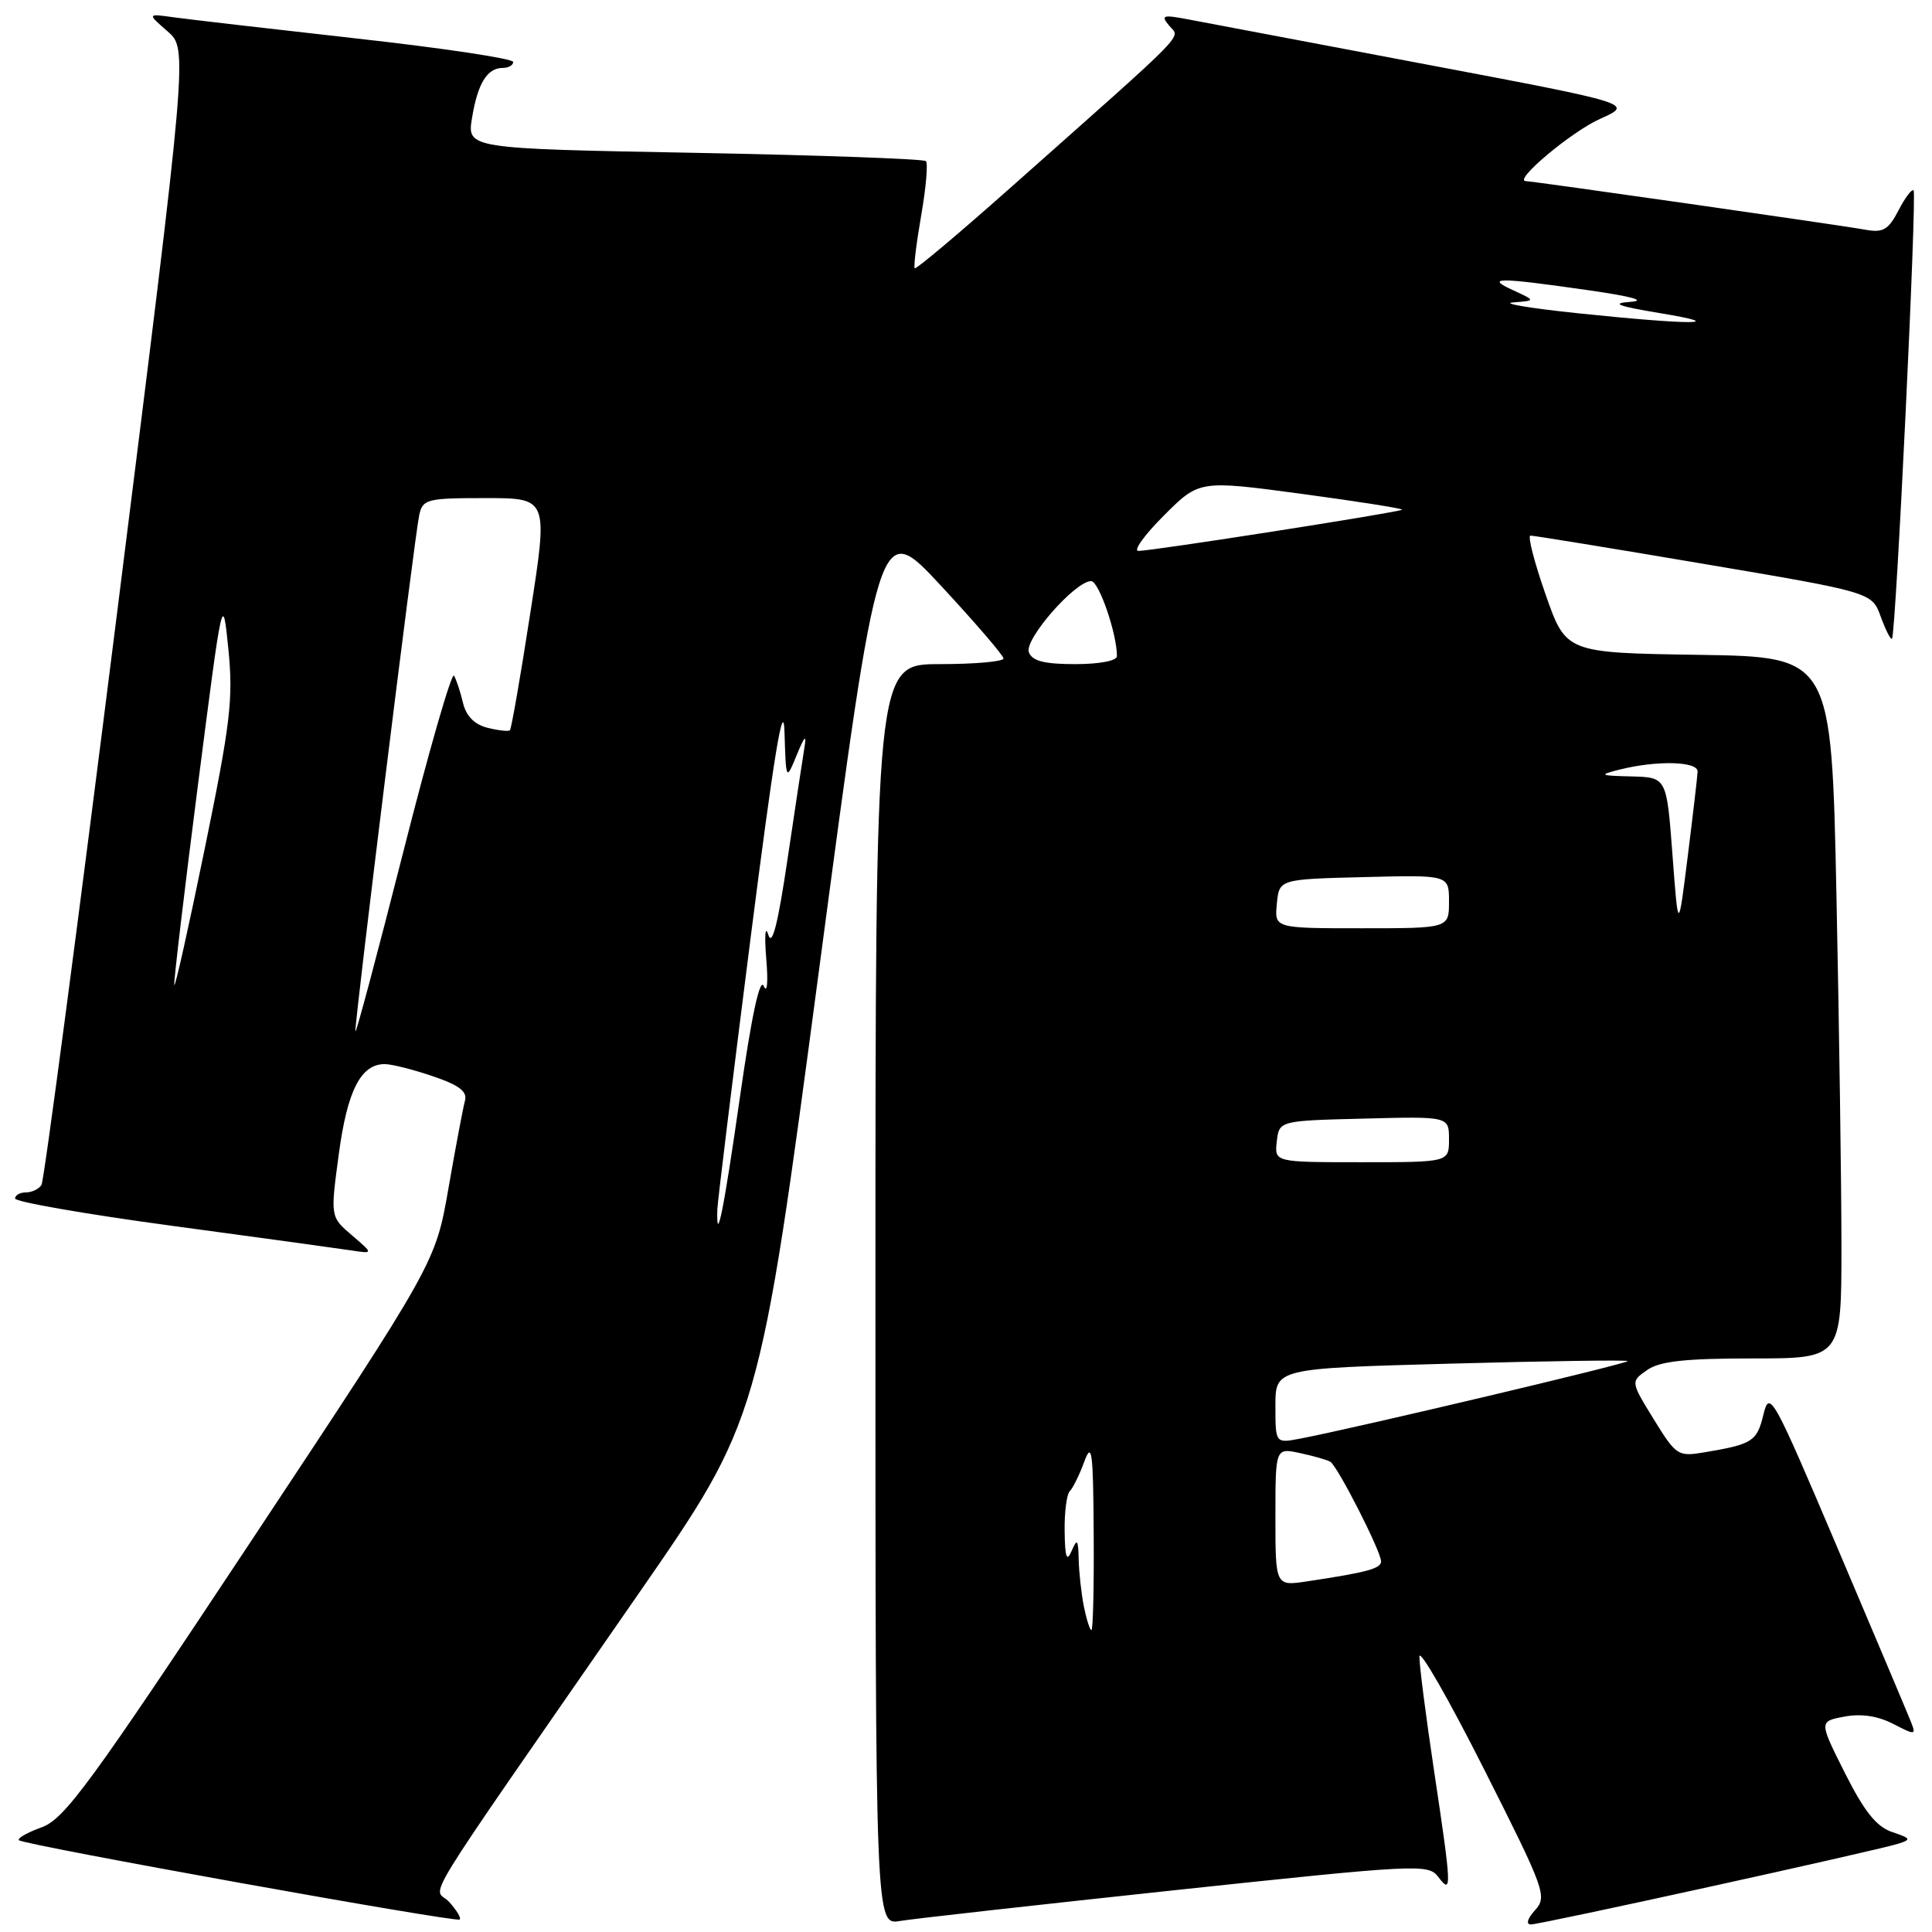 <?xml version="1.0" encoding="UTF-8" standalone="no"?>
<!DOCTYPE svg PUBLIC "-//W3C//DTD SVG 1.1//EN" "http://www.w3.org/Graphics/SVG/1.1/DTD/svg11.dtd" >
<svg xmlns="http://www.w3.org/2000/svg" xmlns:xlink="http://www.w3.org/1999/xlink" version="1.1" viewBox="0 0 256 256">
 <g >
 <path fill="currentColor"
d=" M 59.52 252.02 C 57.47 249.76 54.32 254.90 84.53 211.29 C 100.61 188.09 100.61 188.09 108.54 128.42 C 116.47 68.76 116.47 68.76 124.70 77.63 C 129.23 82.51 132.95 86.84 132.97 87.25 C 132.99 87.66 129.18 88.00 124.50 88.00 C 116.00 88.00 116.00 88.00 116.00 171.55 C 116.00 255.09 116.00 255.09 119.25 254.54 C 121.04 254.24 137.51 252.40 155.85 250.44 C 187.87 247.03 189.25 246.96 190.57 248.69 C 192.41 251.12 192.37 250.29 190.00 234.50 C 188.93 227.35 188.06 220.60 188.08 219.50 C 188.09 218.40 191.93 225.09 196.61 234.36 C 204.73 250.45 205.04 251.30 203.40 253.11 C 202.39 254.22 202.17 255.00 202.85 255.00 C 204.15 255.00 248.37 245.28 251.50 244.31 C 253.30 243.75 253.22 243.59 250.71 242.75 C 248.64 242.05 247.04 240.05 244.47 234.95 C 241.02 228.09 241.02 228.09 244.39 227.46 C 246.61 227.04 248.81 227.37 250.85 228.42 C 253.79 229.94 253.91 229.93 253.22 228.18 C 252.82 227.17 248.45 216.81 243.50 205.16 C 234.87 184.85 234.47 184.12 233.66 187.45 C 232.80 191.00 232.22 191.37 225.85 192.44 C 222.33 193.03 222.10 192.88 219.13 188.06 C 216.06 183.07 216.06 183.07 218.25 181.54 C 219.92 180.37 223.25 180.00 232.22 180.00 C 244.00 180.00 244.00 180.00 244.00 165.16 C 244.00 157.00 243.70 136.09 243.34 118.69 C 242.68 87.04 242.68 87.04 225.09 86.77 C 207.50 86.50 207.50 86.50 204.79 78.75 C 203.30 74.49 202.40 70.99 202.79 70.97 C 203.18 70.96 213.52 72.64 225.77 74.72 C 248.05 78.49 248.05 78.49 249.21 81.72 C 249.86 83.50 250.53 84.81 250.70 84.63 C 251.21 84.12 254.02 25.69 253.56 25.23 C 253.33 25.00 252.43 26.19 251.56 27.88 C 250.24 30.43 249.52 30.86 247.24 30.45 C 244.11 29.87 203.06 24.00 202.19 24.00 C 200.42 24.00 208.21 17.45 212.00 15.76 C 216.50 13.74 216.50 13.74 189.00 8.54 C 173.88 5.67 159.73 3.00 157.56 2.59 C 154.05 1.92 153.76 2.01 154.93 3.41 C 156.37 5.15 158.07 3.41 134.01 24.77 C 127.14 30.87 121.38 35.72 121.21 35.55 C 121.04 35.37 121.42 32.23 122.06 28.56 C 122.70 24.89 122.98 21.65 122.69 21.35 C 122.39 21.06 108.59 20.56 92.01 20.25 C 61.88 19.69 61.88 19.69 62.55 15.60 C 63.30 11.04 64.56 9.00 66.62 9.00 C 67.38 9.00 68.00 8.64 68.00 8.21 C 68.00 7.77 58.66 6.37 47.25 5.10 C 35.84 3.82 24.93 2.56 23.00 2.29 C 19.50 1.80 19.50 1.80 22.20 4.15 C 24.90 6.50 24.90 6.50 15.51 81.25 C 10.34 122.37 5.84 156.46 5.50 157.00 C 5.16 157.55 4.23 158.00 3.44 158.00 C 2.65 158.00 2.00 158.36 2.00 158.81 C 2.00 159.25 11.34 160.88 22.75 162.42 C 34.16 163.96 44.85 165.43 46.50 165.68 C 49.50 166.14 49.50 166.14 46.64 163.69 C 43.77 161.24 43.77 161.24 44.89 152.95 C 46.02 144.50 47.81 141.00 50.98 141.00 C 51.89 141.00 54.76 141.72 57.36 142.61 C 60.86 143.80 61.95 144.63 61.61 145.86 C 61.36 146.76 60.38 151.96 59.43 157.41 C 57.71 167.32 57.71 167.32 33.34 204.10 C 11.90 236.46 8.56 241.03 5.51 242.13 C 3.61 242.82 2.26 243.59 2.51 243.84 C 3.13 244.46 60.40 254.76 60.91 254.35 C 61.14 254.16 60.51 253.12 59.52 252.02 Z  M 143.62 212.88 C 143.28 211.16 142.97 208.34 142.93 206.62 C 142.87 203.97 142.73 203.80 142.00 205.50 C 141.35 207.02 141.12 206.40 141.07 202.92 C 141.03 200.40 141.34 198.00 141.75 197.59 C 142.16 197.19 143.03 195.43 143.67 193.68 C 144.68 190.95 144.86 192.30 144.92 203.25 C 144.97 210.26 144.83 216.00 144.62 216.00 C 144.42 216.00 143.97 214.59 143.62 212.88 Z  M 169.00 201.01 C 169.00 191.84 169.00 191.84 172.25 192.54 C 174.04 192.92 175.85 193.44 176.27 193.69 C 177.23 194.25 183.00 205.58 183.00 206.89 C 183.00 207.84 181.17 208.34 173.25 209.53 C 169.00 210.18 169.00 210.18 169.00 201.01 Z  M 169.00 186.28 C 169.00 181.32 169.00 181.32 192.19 180.69 C 204.95 180.34 215.52 180.19 215.68 180.35 C 215.95 180.62 179.47 189.26 172.25 190.63 C 169.00 191.25 169.00 191.25 169.00 186.28 Z  M 95.05 160.25 C 95.08 159.29 97.05 143.20 99.43 124.50 C 102.55 100.01 103.81 92.32 103.95 97.00 C 104.15 103.50 104.15 103.50 105.59 100.00 C 106.59 97.55 106.89 97.25 106.60 99.00 C 106.37 100.38 105.36 107.06 104.35 113.85 C 103.07 122.52 102.30 125.50 101.80 123.85 C 101.40 122.56 101.28 123.97 101.53 127.00 C 101.80 130.16 101.66 131.72 101.20 130.66 C 100.69 129.46 99.58 134.62 98.04 145.41 C 95.92 160.25 94.90 165.34 95.05 160.25 Z  M 169.18 151.25 C 169.50 148.50 169.50 148.50 180.75 148.22 C 192.00 147.93 192.00 147.93 192.00 150.97 C 192.00 154.00 192.00 154.00 180.43 154.00 C 168.87 154.00 168.87 154.00 169.18 151.25 Z  M 47.09 136.66 C 46.97 135.53 54.93 71.09 55.55 68.25 C 56.01 66.14 56.54 66.00 64.34 66.00 C 72.64 66.00 72.64 66.00 70.27 81.21 C 68.98 89.58 67.76 96.57 67.57 96.76 C 67.39 96.94 66.05 96.80 64.61 96.44 C 62.87 96.00 61.77 94.89 61.35 93.14 C 61.01 91.69 60.47 90.06 60.16 89.53 C 59.86 88.99 56.81 99.56 53.40 113.03 C 49.98 126.49 47.14 137.12 47.09 136.66 Z  M 23.09 130.50 C 23.02 129.95 24.43 118.03 26.23 104.00 C 29.50 78.54 29.50 78.51 30.26 86.00 C 30.92 92.60 30.55 95.78 27.12 112.50 C 24.98 122.95 23.17 131.05 23.09 130.50 Z  M 169.19 119.75 C 169.50 116.50 169.50 116.50 180.75 116.22 C 192.00 115.93 192.00 115.93 192.00 119.47 C 192.00 123.00 192.00 123.00 180.44 123.00 C 168.87 123.00 168.87 123.00 169.19 119.75 Z  M 221.61 113.25 C 220.84 103.00 220.84 103.00 216.17 102.88 C 211.97 102.78 211.80 102.69 214.50 102.00 C 219.49 100.73 225.01 100.86 224.94 102.25 C 224.91 102.94 224.32 108.00 223.63 113.50 C 222.38 123.50 222.38 123.50 221.61 113.25 Z  M 136.33 86.43 C 135.69 84.74 142.46 77.00 144.58 77.00 C 145.61 77.00 148.00 83.96 148.00 86.94 C 148.00 87.56 145.69 88.00 142.47 88.00 C 138.36 88.00 136.78 87.59 136.33 86.43 Z  M 154.22 68.31 C 158.91 63.62 158.91 63.62 172.49 65.44 C 179.96 66.45 185.94 67.39 185.78 67.54 C 185.43 67.88 152.67 73.00 150.85 73.00 C 150.12 73.00 151.64 70.89 154.22 68.31 Z  M 209.00 41.50 C 202.68 40.84 198.85 40.19 200.50 40.07 C 203.50 39.84 203.50 39.84 200.50 38.46 C 196.72 36.73 198.42 36.73 210.50 38.46 C 216.29 39.29 218.25 39.84 216.00 40.00 C 213.38 40.19 214.39 40.57 220.00 41.50 C 229.49 43.07 223.97 43.07 209.00 41.50 Z "/>
</g>
</svg>
